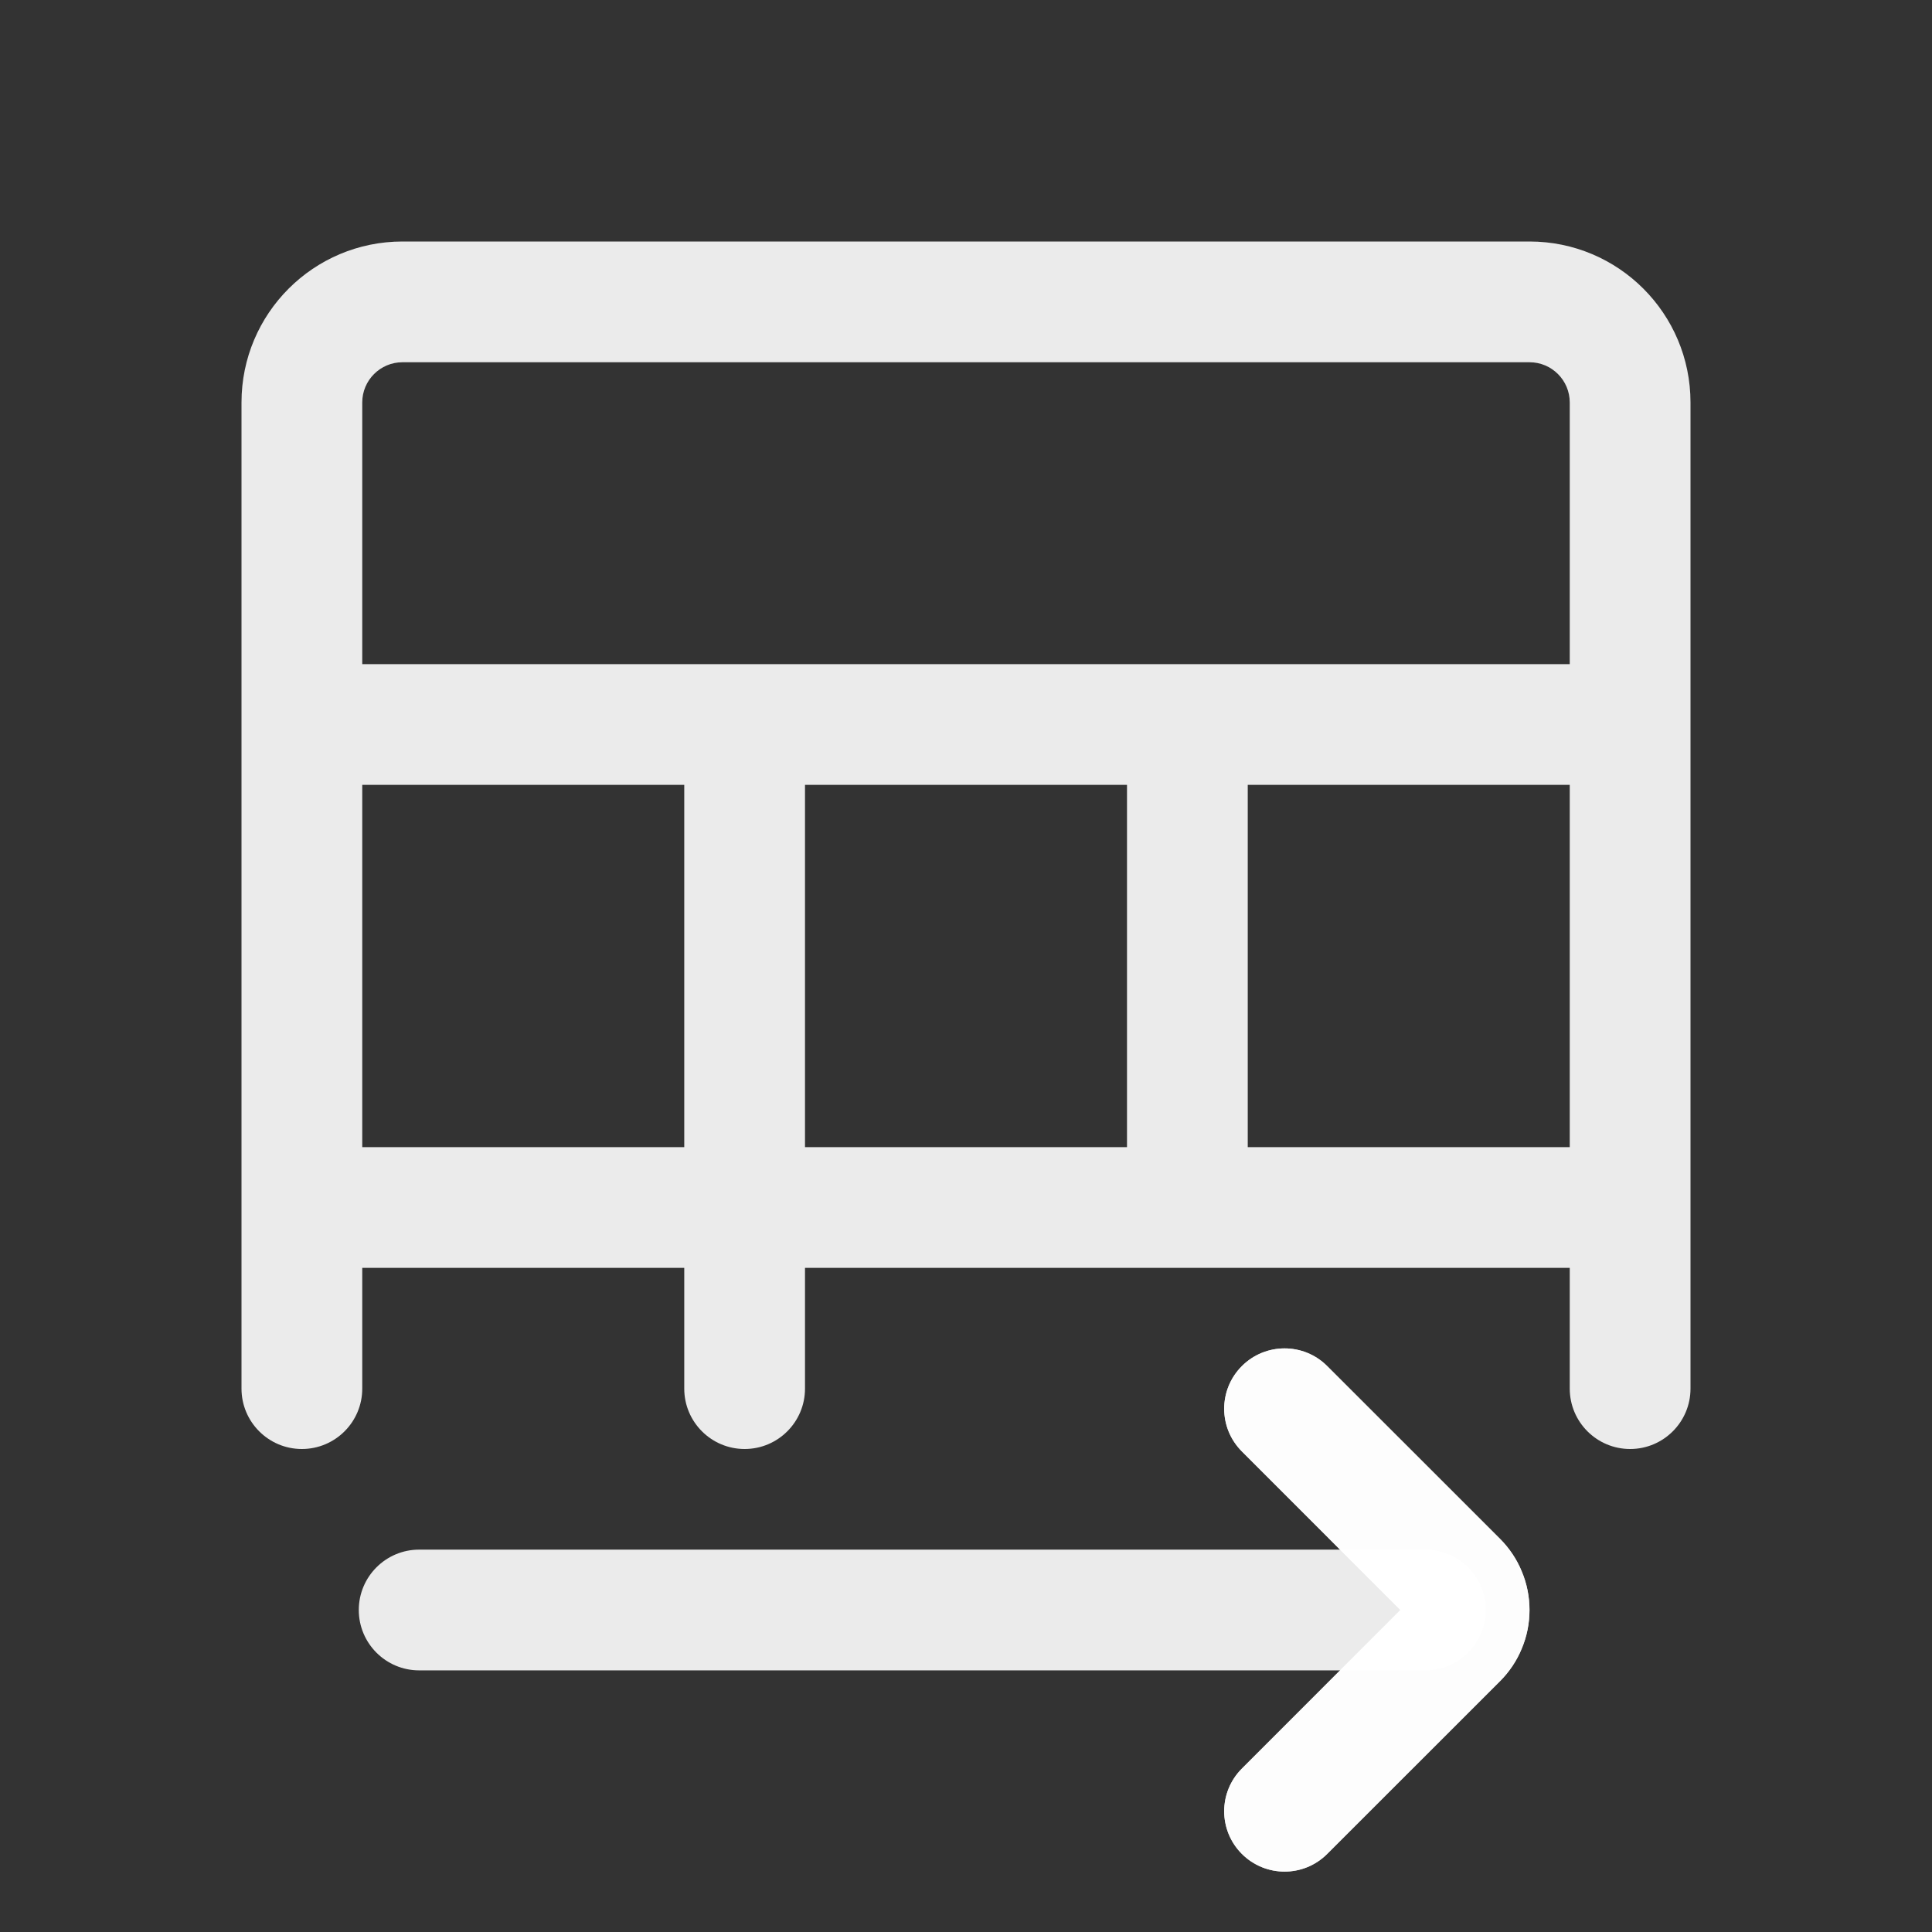 <svg
  width="24"
  height="24"
  viewBox="0 0 24 24"
  fill="none"
  xmlns="http://www.w3.org/2000/svg"
>
  <rect x="0" y="0" width="24" height="24" fill="#333333" stroke="none"/>
  <path
    fill-rule="evenodd"
    clip-rule="evenodd"
    d="M3 5C3 3.895 3.895 3 5 3H19C20.105 3 21 3.895 21 5V17.25C21 17.664 20.664 18 20.25 18C19.836 18 19.5 17.664 19.5 17.25V15.75H10V17.25C10 17.664 9.664 18 9.25 18C8.836 18 8.5 17.664 8.5 17.25V15.75L4.5 15.75V17.25C4.5 17.664 4.164 18 3.75 18C3.336 18 3 17.664 3 17.25V5ZM5 4.5H19C19.276 4.5 19.5 4.724 19.5 5V8.25L4.5 8.25V5C4.5 4.724 4.724 4.5 5 4.5ZM4.5 14.25V9.75L8.5 9.75V14.25H4.5ZM19.5 14.25V9.75L15.5 9.75V14.25H19.5ZM14 14.25L10 14.25V9.75H14V14.25Z"
    fill="white"
    fill-opacity="0.9"
  />
  <path
    fill-rule="evenodd"
    clip-rule="evenodd"
    d="M15.427 16.97C15.134 17.263 15.134 17.737 15.427 18.03L17.396 20L15.427 21.97C15.134 22.263 15.134 22.737 15.427 23.03C15.72 23.323 16.195 23.323 16.487 23.03L18.633 20.885C18.749 20.769 18.842 20.631 18.904 20.479C18.968 20.327 19 20.164 19 20C19 19.836 18.968 19.673 18.904 19.521C18.842 19.369 18.749 19.231 18.633 19.115L16.487 16.97C16.195 16.677 15.72 16.677 15.427 16.97Z"
    fill="white"
    fill-opacity="0.9"
  />
  <path
    fill-rule="evenodd"
    clip-rule="evenodd"
    d="M15.427 16.97C15.134 17.263 15.134 17.737 15.427 18.03L17.396 20L15.427 21.97C15.134 22.263 15.134 22.737 15.427 23.03C15.72 23.323 16.195 23.323 16.487 23.03L18.633 20.885C18.749 20.769 18.842 20.631 18.904 20.479C18.968 20.327 19 20.164 19 20C19 19.836 18.968 19.673 18.904 19.521C18.842 19.369 18.749 19.231 18.633 19.115L16.487 16.97C16.195 16.677 15.72 16.677 15.427 16.97Z"
    fill="white"
    fill-opacity="0.9"
  />
  <path
    d="M5.207 19.25H17.707C18.121 19.25 18.457 19.586 18.457 20C18.457 20.414 18.121 20.75 17.707 20.75H5.207C4.793 20.75 4.457 20.414 4.457 20C4.457 19.586 4.793 19.25 5.207 19.25Z"
    fill="white"
    fill-opacity="0.9"
  />
</svg>
